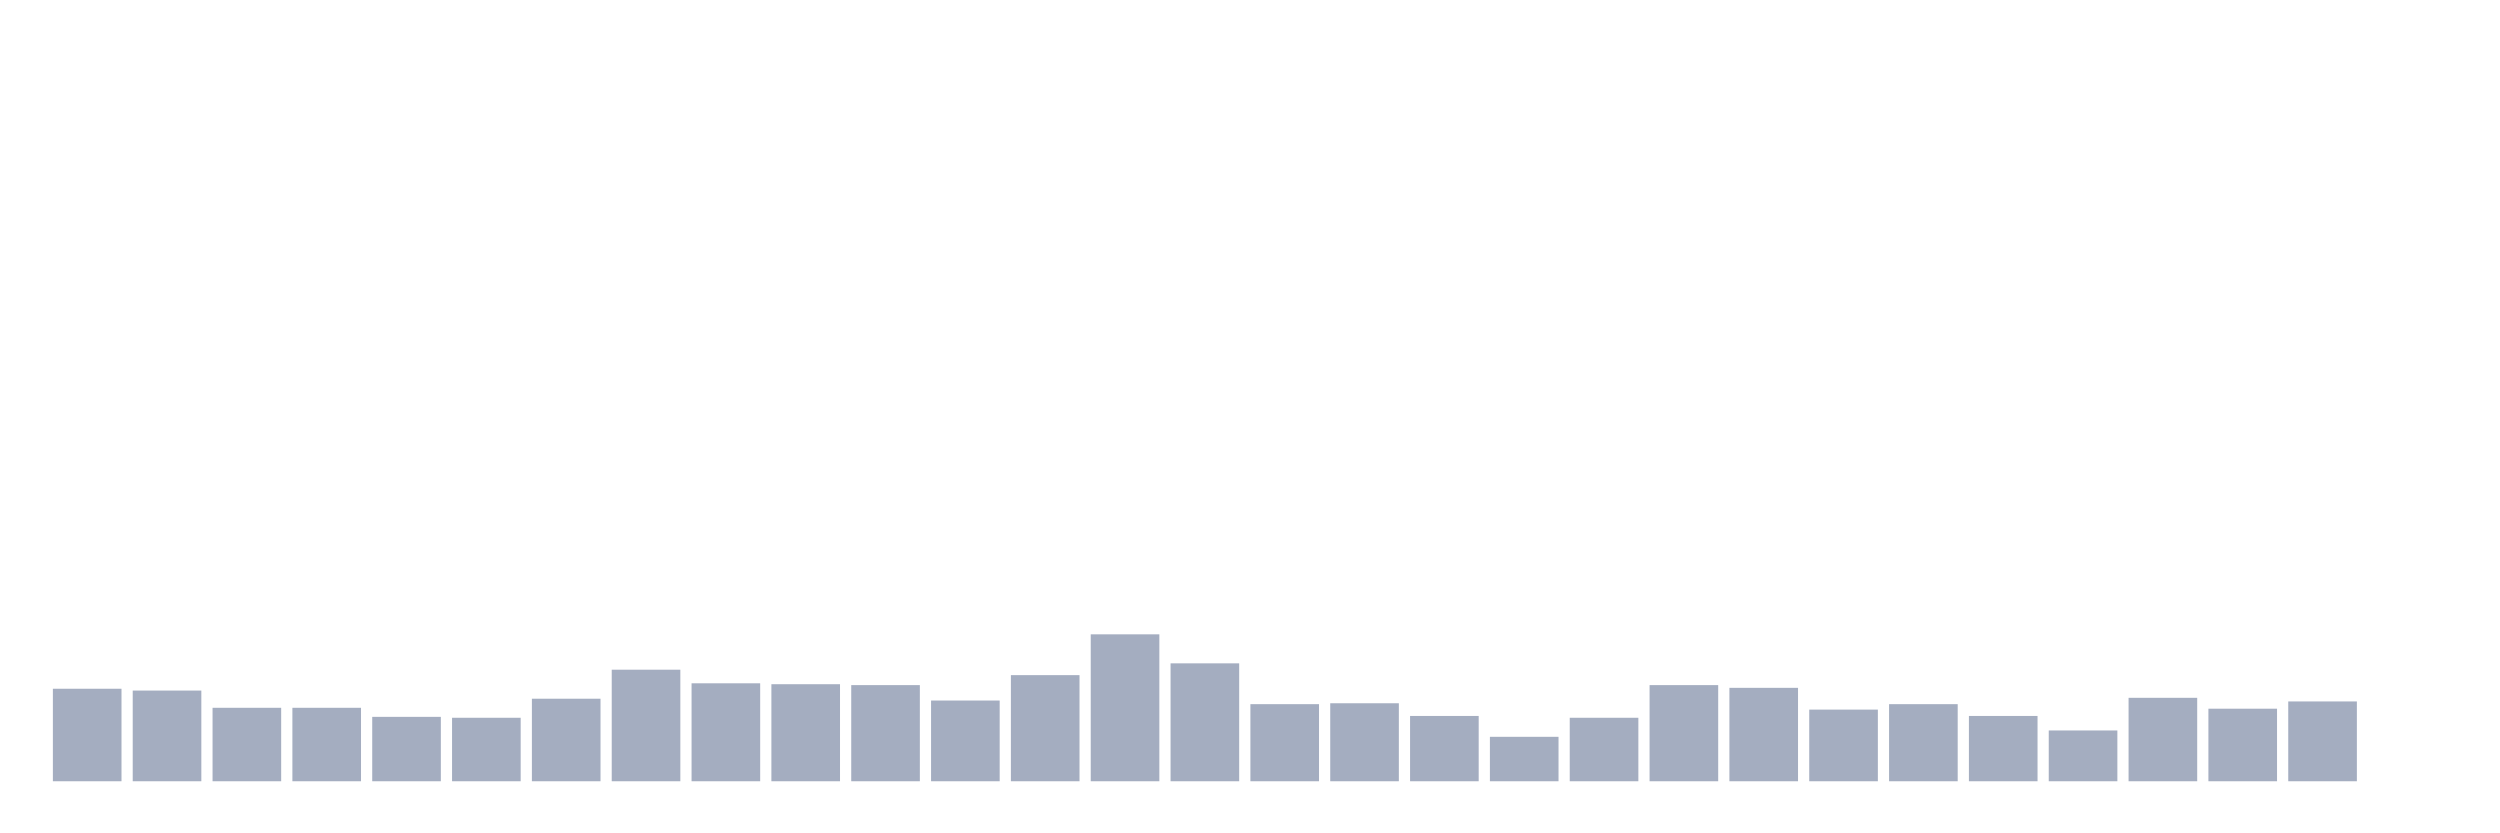 <svg xmlns="http://www.w3.org/2000/svg" viewBox="0 0 480 160"><g transform="translate(10,10)"><rect class="bar" x="0.153" width="13.175" y="122.239" height="17.761" fill="rgb(164,173,192)"></rect><rect class="bar" x="15.482" width="13.175" y="122.587" height="17.413" fill="rgb(164,173,192)"></rect><rect class="bar" x="30.81" width="13.175" y="125.896" height="14.104" fill="rgb(164,173,192)"></rect><rect class="bar" x="46.138" width="13.175" y="125.896" height="14.104" fill="rgb(164,173,192)"></rect><rect class="bar" x="61.466" width="13.175" y="127.637" height="12.363" fill="rgb(164,173,192)"></rect><rect class="bar" x="76.794" width="13.175" y="127.811" height="12.189" fill="rgb(164,173,192)"></rect><rect class="bar" x="92.123" width="13.175" y="124.154" height="15.846" fill="rgb(164,173,192)"></rect><rect class="bar" x="107.451" width="13.175" y="118.582" height="21.418" fill="rgb(164,173,192)"></rect><rect class="bar" x="122.779" width="13.175" y="121.194" height="18.806" fill="rgb(164,173,192)"></rect><rect class="bar" x="138.107" width="13.175" y="121.368" height="18.632" fill="rgb(164,173,192)"></rect><rect class="bar" x="153.436" width="13.175" y="121.542" height="18.458" fill="rgb(164,173,192)"></rect><rect class="bar" x="168.764" width="13.175" y="124.502" height="15.498" fill="rgb(164,173,192)"></rect><rect class="bar" x="184.092" width="13.175" y="119.627" height="20.373" fill="rgb(164,173,192)"></rect><rect class="bar" x="199.42" width="13.175" y="111.791" height="28.209" fill="rgb(164,173,192)"></rect><rect class="bar" x="214.748" width="13.175" y="117.363" height="22.637" fill="rgb(164,173,192)"></rect><rect class="bar" x="230.077" width="13.175" y="125.199" height="14.801" fill="rgb(164,173,192)"></rect><rect class="bar" x="245.405" width="13.175" y="125.025" height="14.975" fill="rgb(164,173,192)"></rect><rect class="bar" x="260.733" width="13.175" y="127.463" height="12.537" fill="rgb(164,173,192)"></rect><rect class="bar" x="276.061" width="13.175" y="131.468" height="8.532" fill="rgb(164,173,192)"></rect><rect class="bar" x="291.39" width="13.175" y="127.811" height="12.189" fill="rgb(164,173,192)"></rect><rect class="bar" x="306.718" width="13.175" y="121.542" height="18.458" fill="rgb(164,173,192)"></rect><rect class="bar" x="322.046" width="13.175" y="122.065" height="17.935" fill="rgb(164,173,192)"></rect><rect class="bar" x="337.374" width="13.175" y="126.244" height="13.756" fill="rgb(164,173,192)"></rect><rect class="bar" x="352.702" width="13.175" y="125.199" height="14.801" fill="rgb(164,173,192)"></rect><rect class="bar" x="368.031" width="13.175" y="127.463" height="12.537" fill="rgb(164,173,192)"></rect><rect class="bar" x="383.359" width="13.175" y="130.249" height="9.751" fill="rgb(164,173,192)"></rect><rect class="bar" x="398.687" width="13.175" y="123.98" height="16.02" fill="rgb(164,173,192)"></rect><rect class="bar" x="414.015" width="13.175" y="126.07" height="13.93" fill="rgb(164,173,192)"></rect><rect class="bar" x="429.344" width="13.175" y="124.677" height="15.323" fill="rgb(164,173,192)"></rect><rect class="bar" x="444.672" width="13.175" y="140" height="0" fill="rgb(164,173,192)"></rect></g></svg>